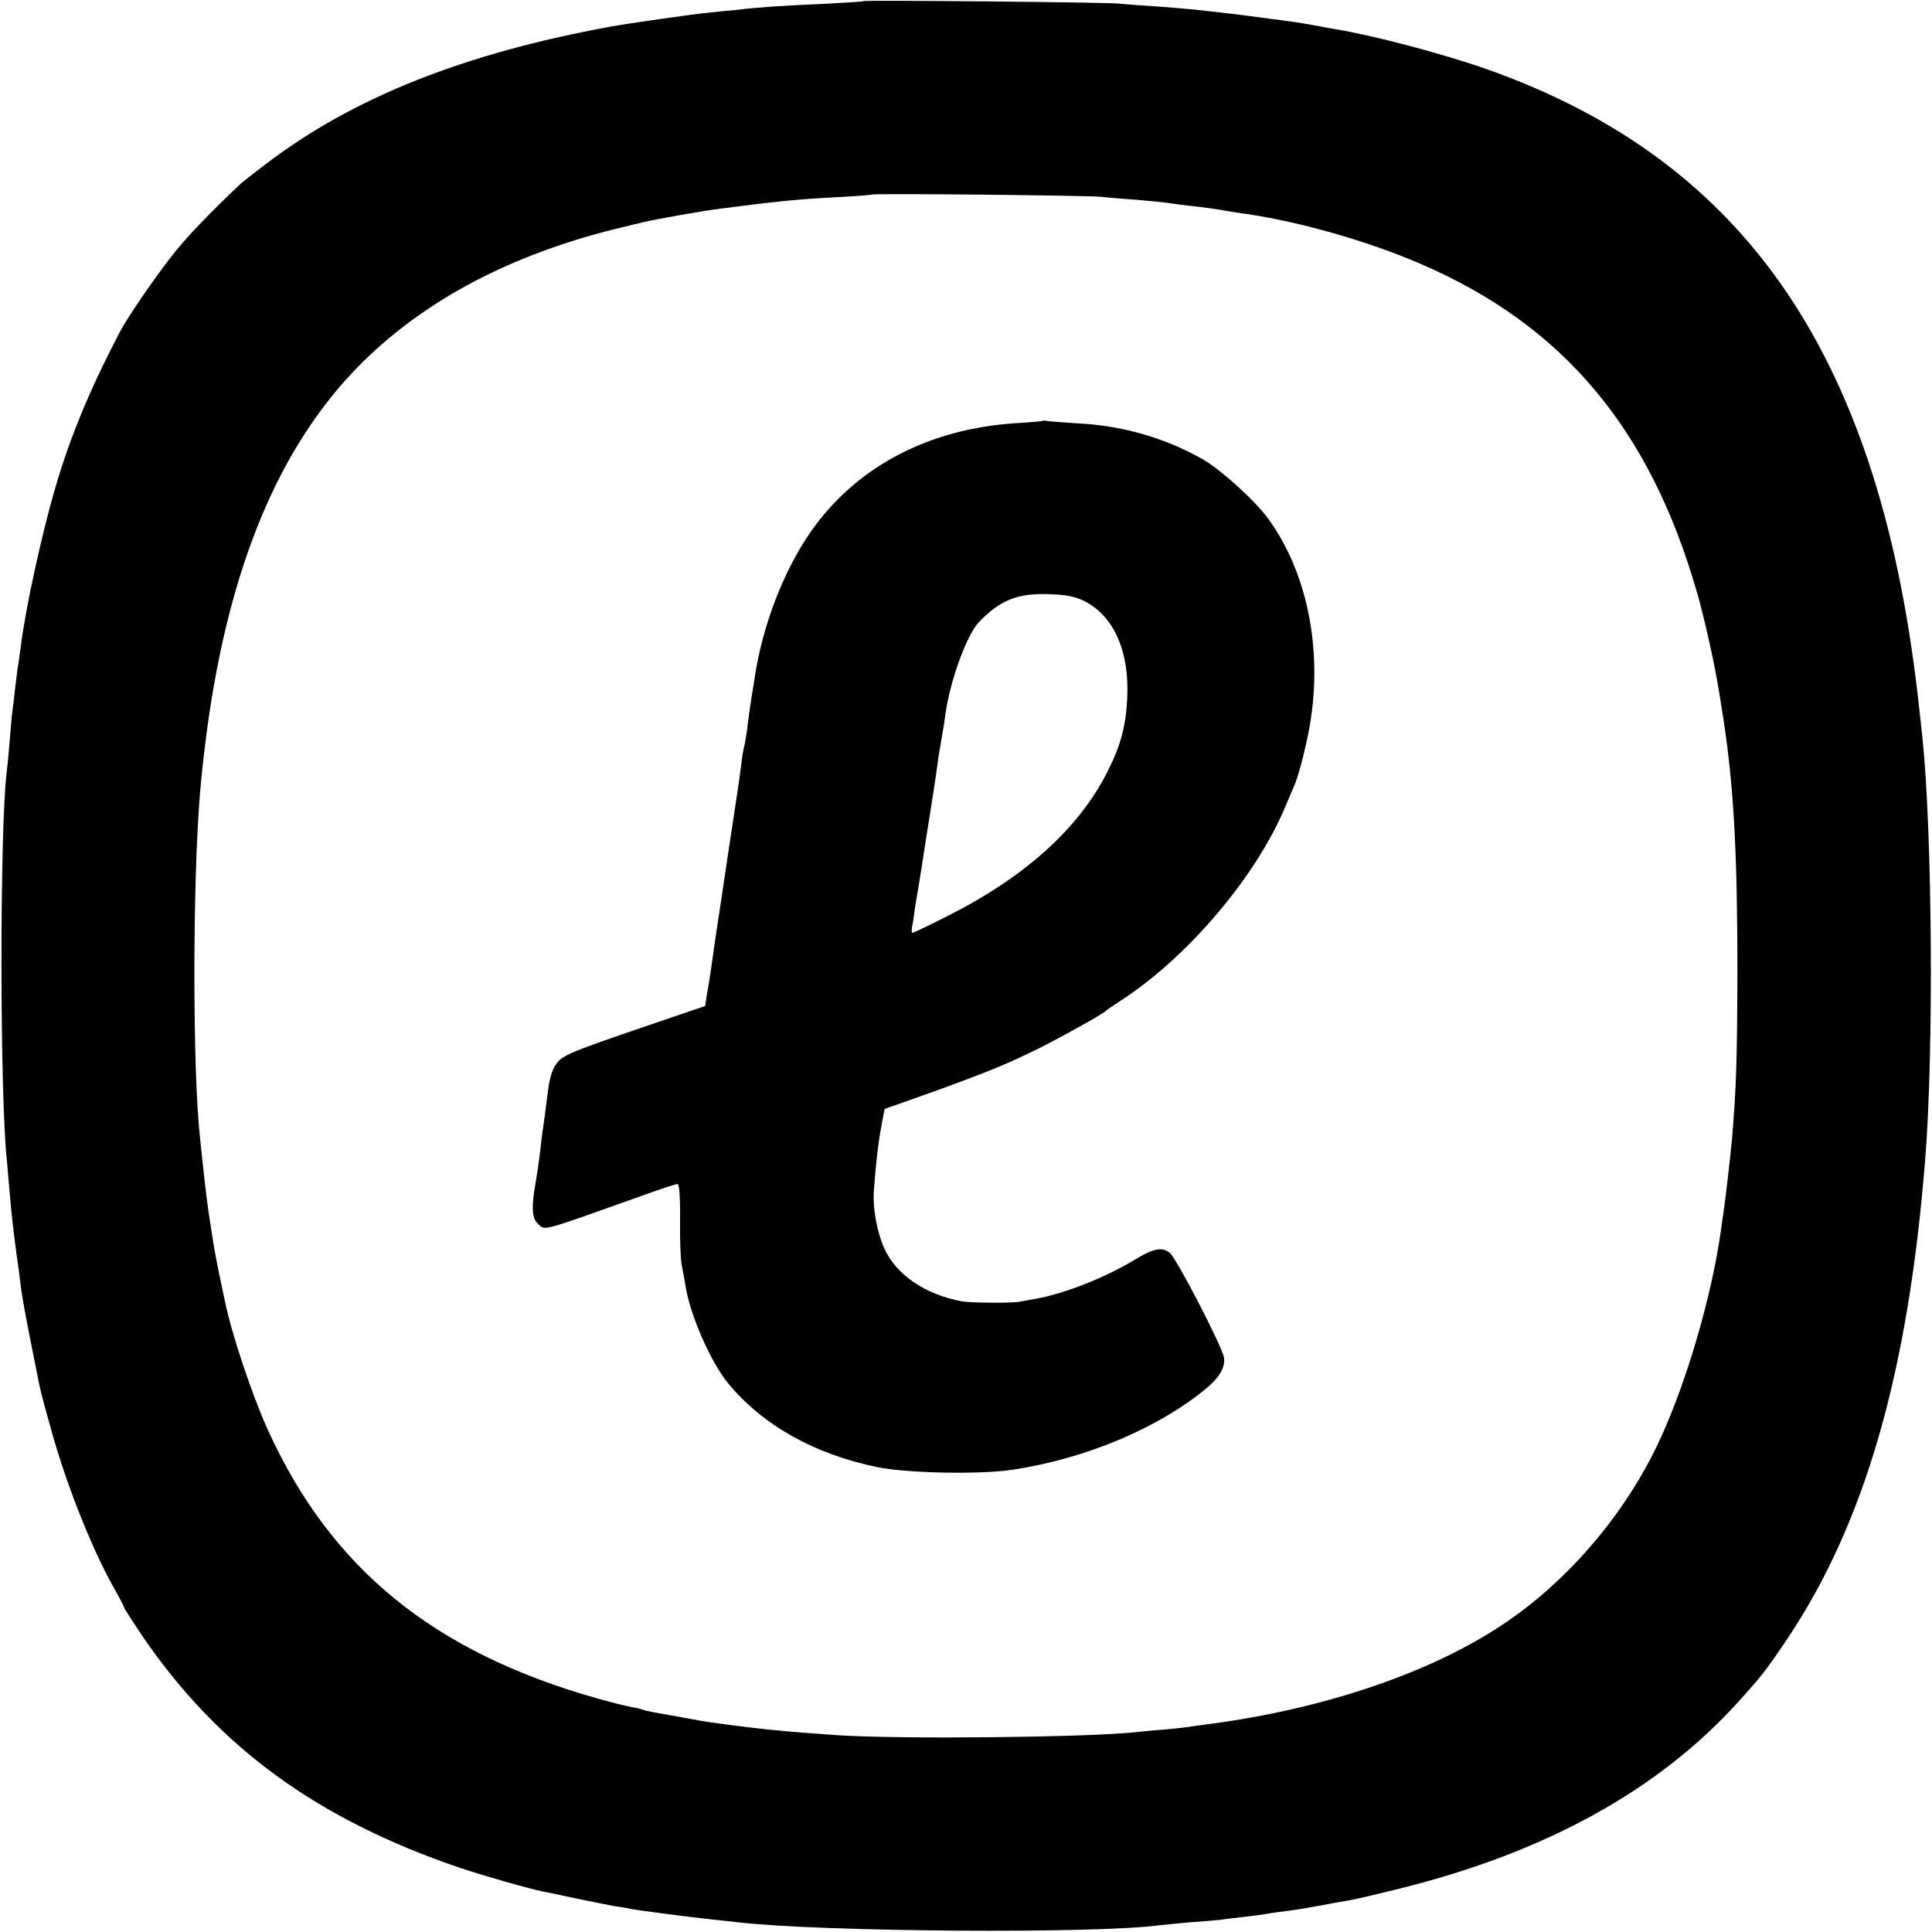<?xml version="1.0" standalone="no"?>
<!DOCTYPE svg PUBLIC "-//W3C//DTD SVG 20010904//EN"
 "http://www.w3.org/TR/2001/REC-SVG-20010904/DTD/svg10.dtd">
<svg version="1.0" xmlns="http://www.w3.org/2000/svg"
 width="700pt" height="700pt" viewBox="0 0 700 700"
 preserveAspectRatio="xMidYMid meet">
<g transform="translate(0,700) scale(0.1,-0.1)"
fill="#000000" stroke="none">
<path d="M3129 6996 c-2 -2 -67 -6 -144 -10 -145 -6 -235 -12 -318 -22 -26 -2
-71 -7 -100 -10 -54 -5 -299 -40 -352 -50 -532 -97 -935 -257 -1250 -497 -44
-33 -85 -66 -91 -71 -96 -90 -181 -177 -232 -239 -63 -76 -177 -241 -208 -300
-108 -207 -180 -380 -233 -562 -51 -174 -110 -446 -126 -580 -4 -27 -8 -61
-11 -75 -2 -14 -6 -50 -10 -80 -3 -30 -7 -65 -9 -76 -2 -12 -6 -61 -10 -110
-4 -49 -9 -100 -11 -114 -25 -205 -25 -1169 1 -1405 2 -22 6 -69 9 -105 7 -82
14 -146 26 -235 6 -38 12 -86 14 -105 7 -57 20 -127 62 -335 10 -53 15 -72 48
-190 54 -198 148 -435 228 -577 21 -37 38 -70 38 -73 0 -3 30 -49 66 -103 276
-403 632 -663 1149 -839 93 -31 247 -75 305 -87 14 -2 68 -14 120 -25 53 -11
113 -23 134 -27 21 -3 48 -7 60 -10 29 -6 231 -32 291 -38 28 -3 73 -8 100
-11 307 -35 1306 -42 1530 -10 17 2 64 6 105 10 41 3 91 7 110 9 19 3 59 7 89
11 30 3 64 8 75 10 12 2 43 7 70 10 27 3 83 12 125 20 42 8 92 17 111 20 19 3
100 22 180 42 530 131 941 358 1230 679 85 94 101 115 175 225 281 420 438
961 500 1734 32 387 26 1197 -10 1535 -3 30 -8 75 -11 100 -135 1267 -622
1986 -1569 2320 -160 56 -406 121 -545 144 -19 3 -46 8 -60 11 -26 5 -91 16
-125 20 -81 11 -189 25 -235 30 -30 3 -71 8 -90 10 -19 2 -78 7 -130 11 -52 3
-117 8 -145 11 -61 5 -921 13 -926 9z m861 -709 c25 -3 83 -8 130 -11 47 -4
96 -9 110 -11 14 -2 48 -7 75 -10 50 -5 113 -14 150 -21 10 -2 37 -6 60 -9
196 -29 440 -98 632 -181 516 -222 831 -597 1001 -1189 12 -38 32 -122 46
-185 22 -100 31 -149 51 -280 37 -243 50 -486 50 -915 -1 -313 -4 -418 -20
-606 -5 -54 -23 -213 -30 -259 -2 -14 -7 -45 -10 -70 -33 -234 -122 -541 -219
-752 -126 -276 -347 -532 -596 -690 -261 -167 -635 -291 -1035 -344 -27 -3
-57 -8 -66 -9 -9 -2 -52 -7 -95 -11 -43 -3 -92 -8 -109 -10 -181 -19 -848 -26
-1080 -11 -113 8 -144 10 -255 21 -71 7 -212 26 -240 31 -14 3 -65 12 -115 21
-49 8 -92 17 -95 19 -4 2 -22 7 -41 10 -19 3 -74 17 -124 31 -594 168 -965
470 -1194 972 -58 128 -133 352 -157 472 -3 13 -12 56 -20 95 -8 38 -17 86
-20 105 -3 19 -9 60 -14 90 -5 30 -14 100 -20 155 -6 55 -13 118 -15 140 -28
244 -27 940 0 1255 56 633 211 1101 473 1429 196 246 478 434 828 552 98 33
153 48 309 85 43 10 210 40 275 48 209 27 275 34 430 42 63 3 117 8 119 9 4 5
776 -3 831 -8z"/>
<path d="M3778 5475 c-2 -1 -43 -5 -93 -8 -328 -20 -596 -165 -760 -412 -91
-138 -161 -323 -189 -500 -2 -16 -8 -50 -12 -75 -7 -47 -9 -56 -18 -130 -4
-25 -8 -52 -11 -60 -2 -8 -7 -37 -10 -65 -3 -27 -15 -108 -26 -180 -11 -71
-22 -146 -25 -165 -5 -36 -32 -215 -39 -260 -2 -14 -7 -45 -10 -70 -8 -58 -15
-105 -24 -155 l-6 -40 -200 -68 c-313 -107 -322 -111 -347 -154 -9 -15 -19
-52 -22 -82 -4 -29 -11 -84 -16 -122 -6 -38 -12 -91 -15 -117 -3 -26 -10 -71
-15 -101 -15 -85 -13 -126 10 -146 26 -24 4 -30 380 104 63 23 119 41 125 41
6 0 10 -46 9 -132 -1 -72 2 -148 7 -167 4 -20 10 -52 13 -71 16 -104 91 -275
154 -352 127 -153 313 -257 542 -304 109 -22 372 -27 490 -9 263 40 524 149
700 294 48 40 69 76 65 111 -5 38 -173 363 -197 381 -28 22 -59 16 -128 -26
-107 -65 -258 -124 -359 -141 -18 -3 -43 -8 -55 -10 -30 -6 -176 -5 -211 1
-134 25 -239 97 -281 192 -27 60 -42 145 -38 206 7 100 16 176 27 235 l12 64
175 62 c199 72 268 100 395 163 86 44 225 121 235 133 3 3 25 18 50 34 244
158 493 452 598 706 13 30 27 64 32 75 12 26 36 116 50 186 57 285 2 578 -146
781 -48 65 -167 173 -233 212 -136 78 -292 124 -456 132 -49 3 -98 7 -107 8
-9 2 -18 3 -20 1z m153 -654 c106 -55 162 -183 153 -354 -5 -99 -24 -169 -71
-262 -105 -209 -303 -386 -590 -529 -61 -31 -114 -56 -117 -56 -3 0 -3 8 -2
18 2 9 7 39 10 65 4 27 9 57 11 67 4 22 12 72 20 125 3 22 15 96 26 165 11 69
22 143 25 165 2 22 9 63 14 90 5 28 12 70 15 95 17 123 77 288 121 335 78 82
143 107 260 102 59 -2 92 -9 125 -26z"/>
</g>
</svg>
